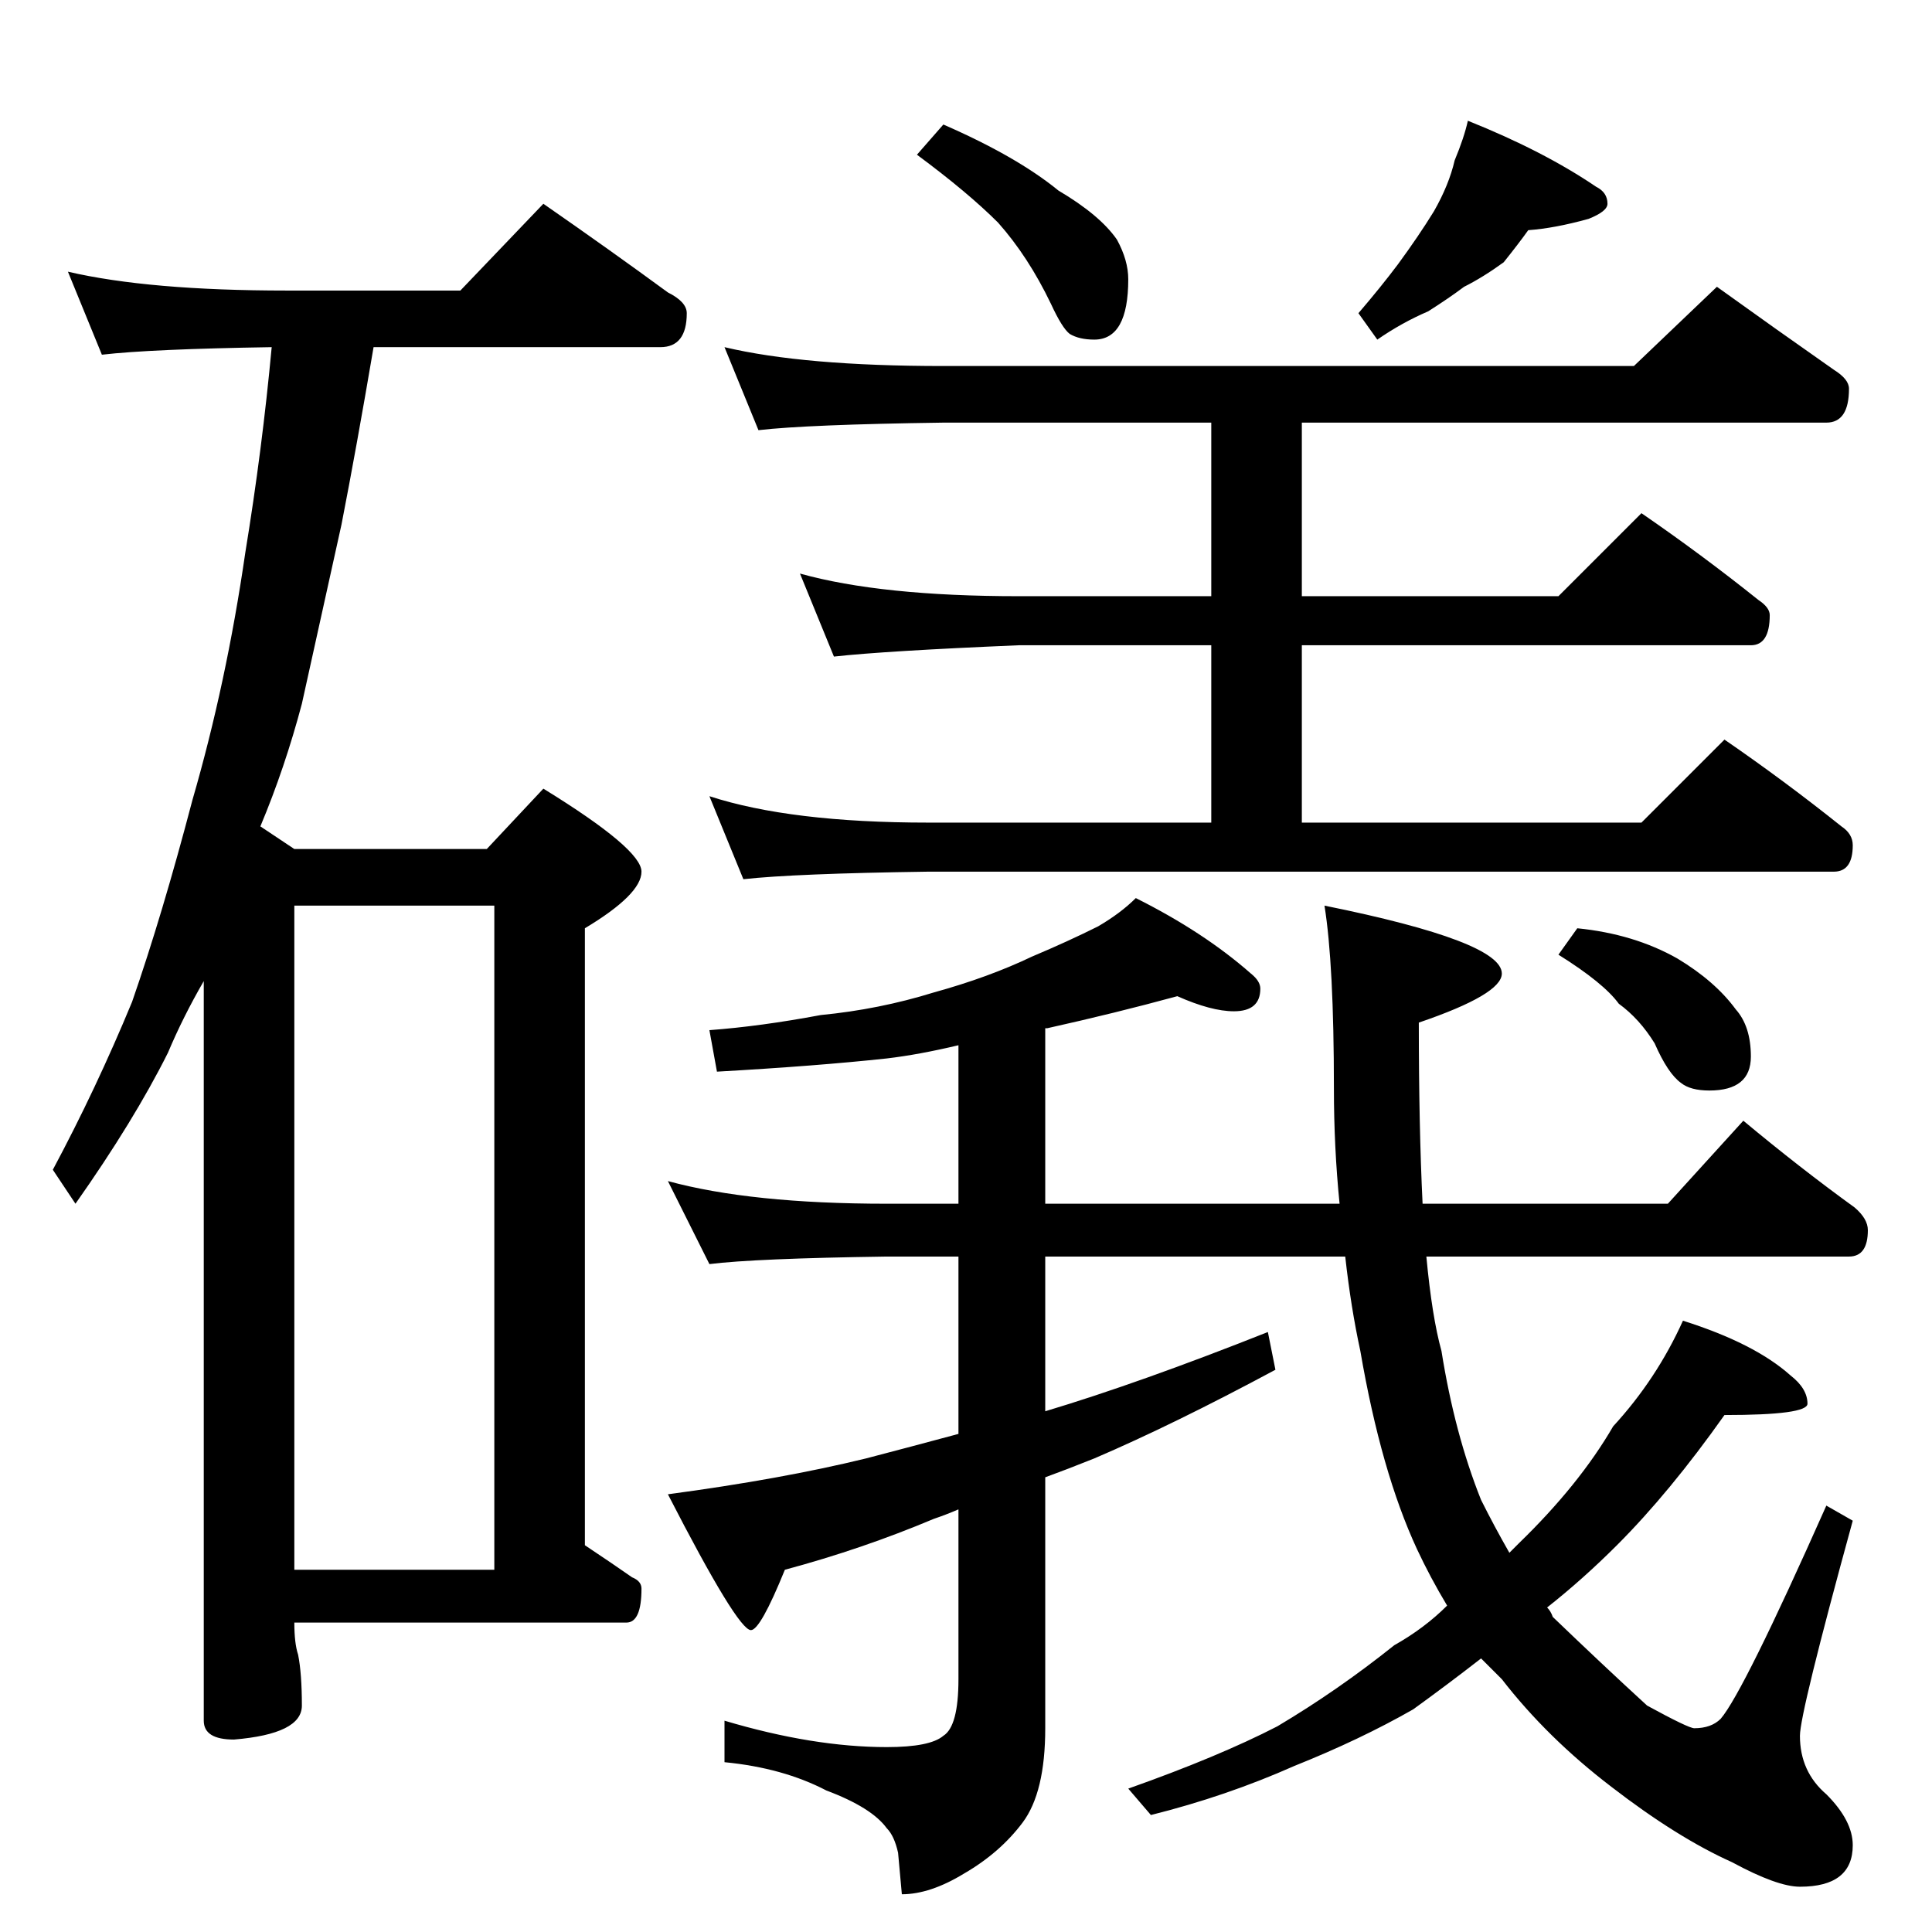 <?xml version="1.0" standalone="no"?>
<!DOCTYPE svg PUBLIC "-//W3C//DTD SVG 1.1//EN" "http://www.w3.org/Graphics/SVG/1.1/DTD/svg11.dtd" >
<svg xmlns="http://www.w3.org/2000/svg" xmlns:xlink="http://www.w3.org/1999/xlink" version="1.1" viewBox="0 -204 1024 1024">
  <g transform="matrix(1 0 0 -1 0 820)">
   <path fill="currentColor"
d="M36 880q43 -10 116 -10h92l44 46q36 -25 66 -47q10 -5 10 -11q0 -18 -14 -18h-152q-9 -53 -17 -94q-10 -45 -21 -95q-9 -34 -22 -65l18 -12h102l30 32q52 -32 52 -44t-30 -30v-327q15 -10 25 -17q5 -2 5 -6q0 -18 -8 -18h-176q0 -11 2 -17q2 -10 2 -27q0 -15 -36 -18
q-16 0 -16 10v392q-11 -19 -19 -38q-18 -36 -49 -80l-12 18q23 43 42 89q16 46 32 107q18 62 28 131q9 55 14 109q-64 -1 -90 -4zM156 192h106v352h-106v-352zM500 958q39 -17 61 -35q22 -13 31 -26q6 -11 6 -21q0 -32 -18 -32q-8 0 -13 3q-4 3 -10 16q-12 25 -28 43
q-16 16 -43 36zM778 960q40 -16 68 -35q6 -3 6 -9q0 -4 -10 -8q-18 -5 -32 -6q-5 -7 -13 -17q-11 -8 -21 -13q-8 -6 -19 -13q-14 -6 -27 -15l-10 14q12 14 21 26q11 15 19 28q8 14 11 27q5 12 7 21zM384 840q42 -10 116 -10h366l44 42q32 -23 62 -44q8 -5 8 -10
q0 -18 -12 -18h-278v-92h136l44 44q32 -22 62 -46q6 -4 6 -8q0 -16 -10 -16h-238v-94h180l44 44q32 -22 62 -46q6 -4 6 -10q0 -14 -10 -14h-480q-71 -1 -98 -4l-18 44q43 -14 116 -14h150v94h-102q-71 -3 -98 -6l-18 44q43 -12 116 -12h102v92h-142q-72 -1 -98 -4zM624 496
q-33 -9 -69 -17h-1v-93h156q-3 30 -3 61q0 66 -5 97q94 -19 94 -36q0 -11 -44 -26q0 -55 2 -96h130l40 44q30 -25 59 -46q7 -6 7 -12q0 -14 -10 -14h-224q3 -32 8 -50q7 -44 21 -79q7 -14 15 -28l5 5q32 31 50 62q23 25 37 56q38 -12 57 -29q9 -7 9 -15q0 -6 -44 -6
q-29 -41 -57 -69q-18 -18 -37 -33q2 -2 3 -5q26 -25 50 -47q22 -12 25 -12q9 0 14 5q12 14 56 113l14 -8q-28 -102 -28 -114q0 -19 14 -31q14 -14 14 -27q0 -22 -28 -22q-12 0 -36 13q-29 13 -64 40q-34 26 -58 57l-11 11q-18 -14 -36 -27q-28 -16 -63 -30q-36 -16 -76 -26
l-12 14q48 17 79 33q32 19 62 43q16 9 28 21q-9 15 -16 30q-19 41 -30 105q-5 23 -8 50h-159v-82q50 15 118 42l4 -20q-54 -29 -96 -47q-15 -6 -26 -10v-133q0 -34 -12 -50t-31 -27q-18 -11 -33 -11l-2 22q-2 9 -6 13q-8 11 -32 20q-23 12 -54 15v22q47 -14 86 -14
q23 0 30 6q8 5 8 30v90q-7 -3 -13 -5q-38 -16 -79 -27q-13 -32 -18 -32q-7 0 -44 72q60 8 105 19q23 6 49 13v94h-38q-70 -1 -94 -4l-22 44q44 -12 116 -12h38v84q-21 -5 -38 -7q-37 -4 -90 -7l-4 22q27 2 59 8q31 3 60 12q29 8 52 19q19 8 35 16q12 7 20 15q36 -18 61 -40
q5 -4 5 -8q0 -12 -14 -12q-12 0 -30 8zM836 532q30 -3 53 -16q20 -12 31 -27q8 -9 8 -25q0 -18 -22 -18q-10 0 -15 4q-7 5 -14 21q-8 13 -19 21q-8 11 -32 26z" />
  </g>

</svg>
